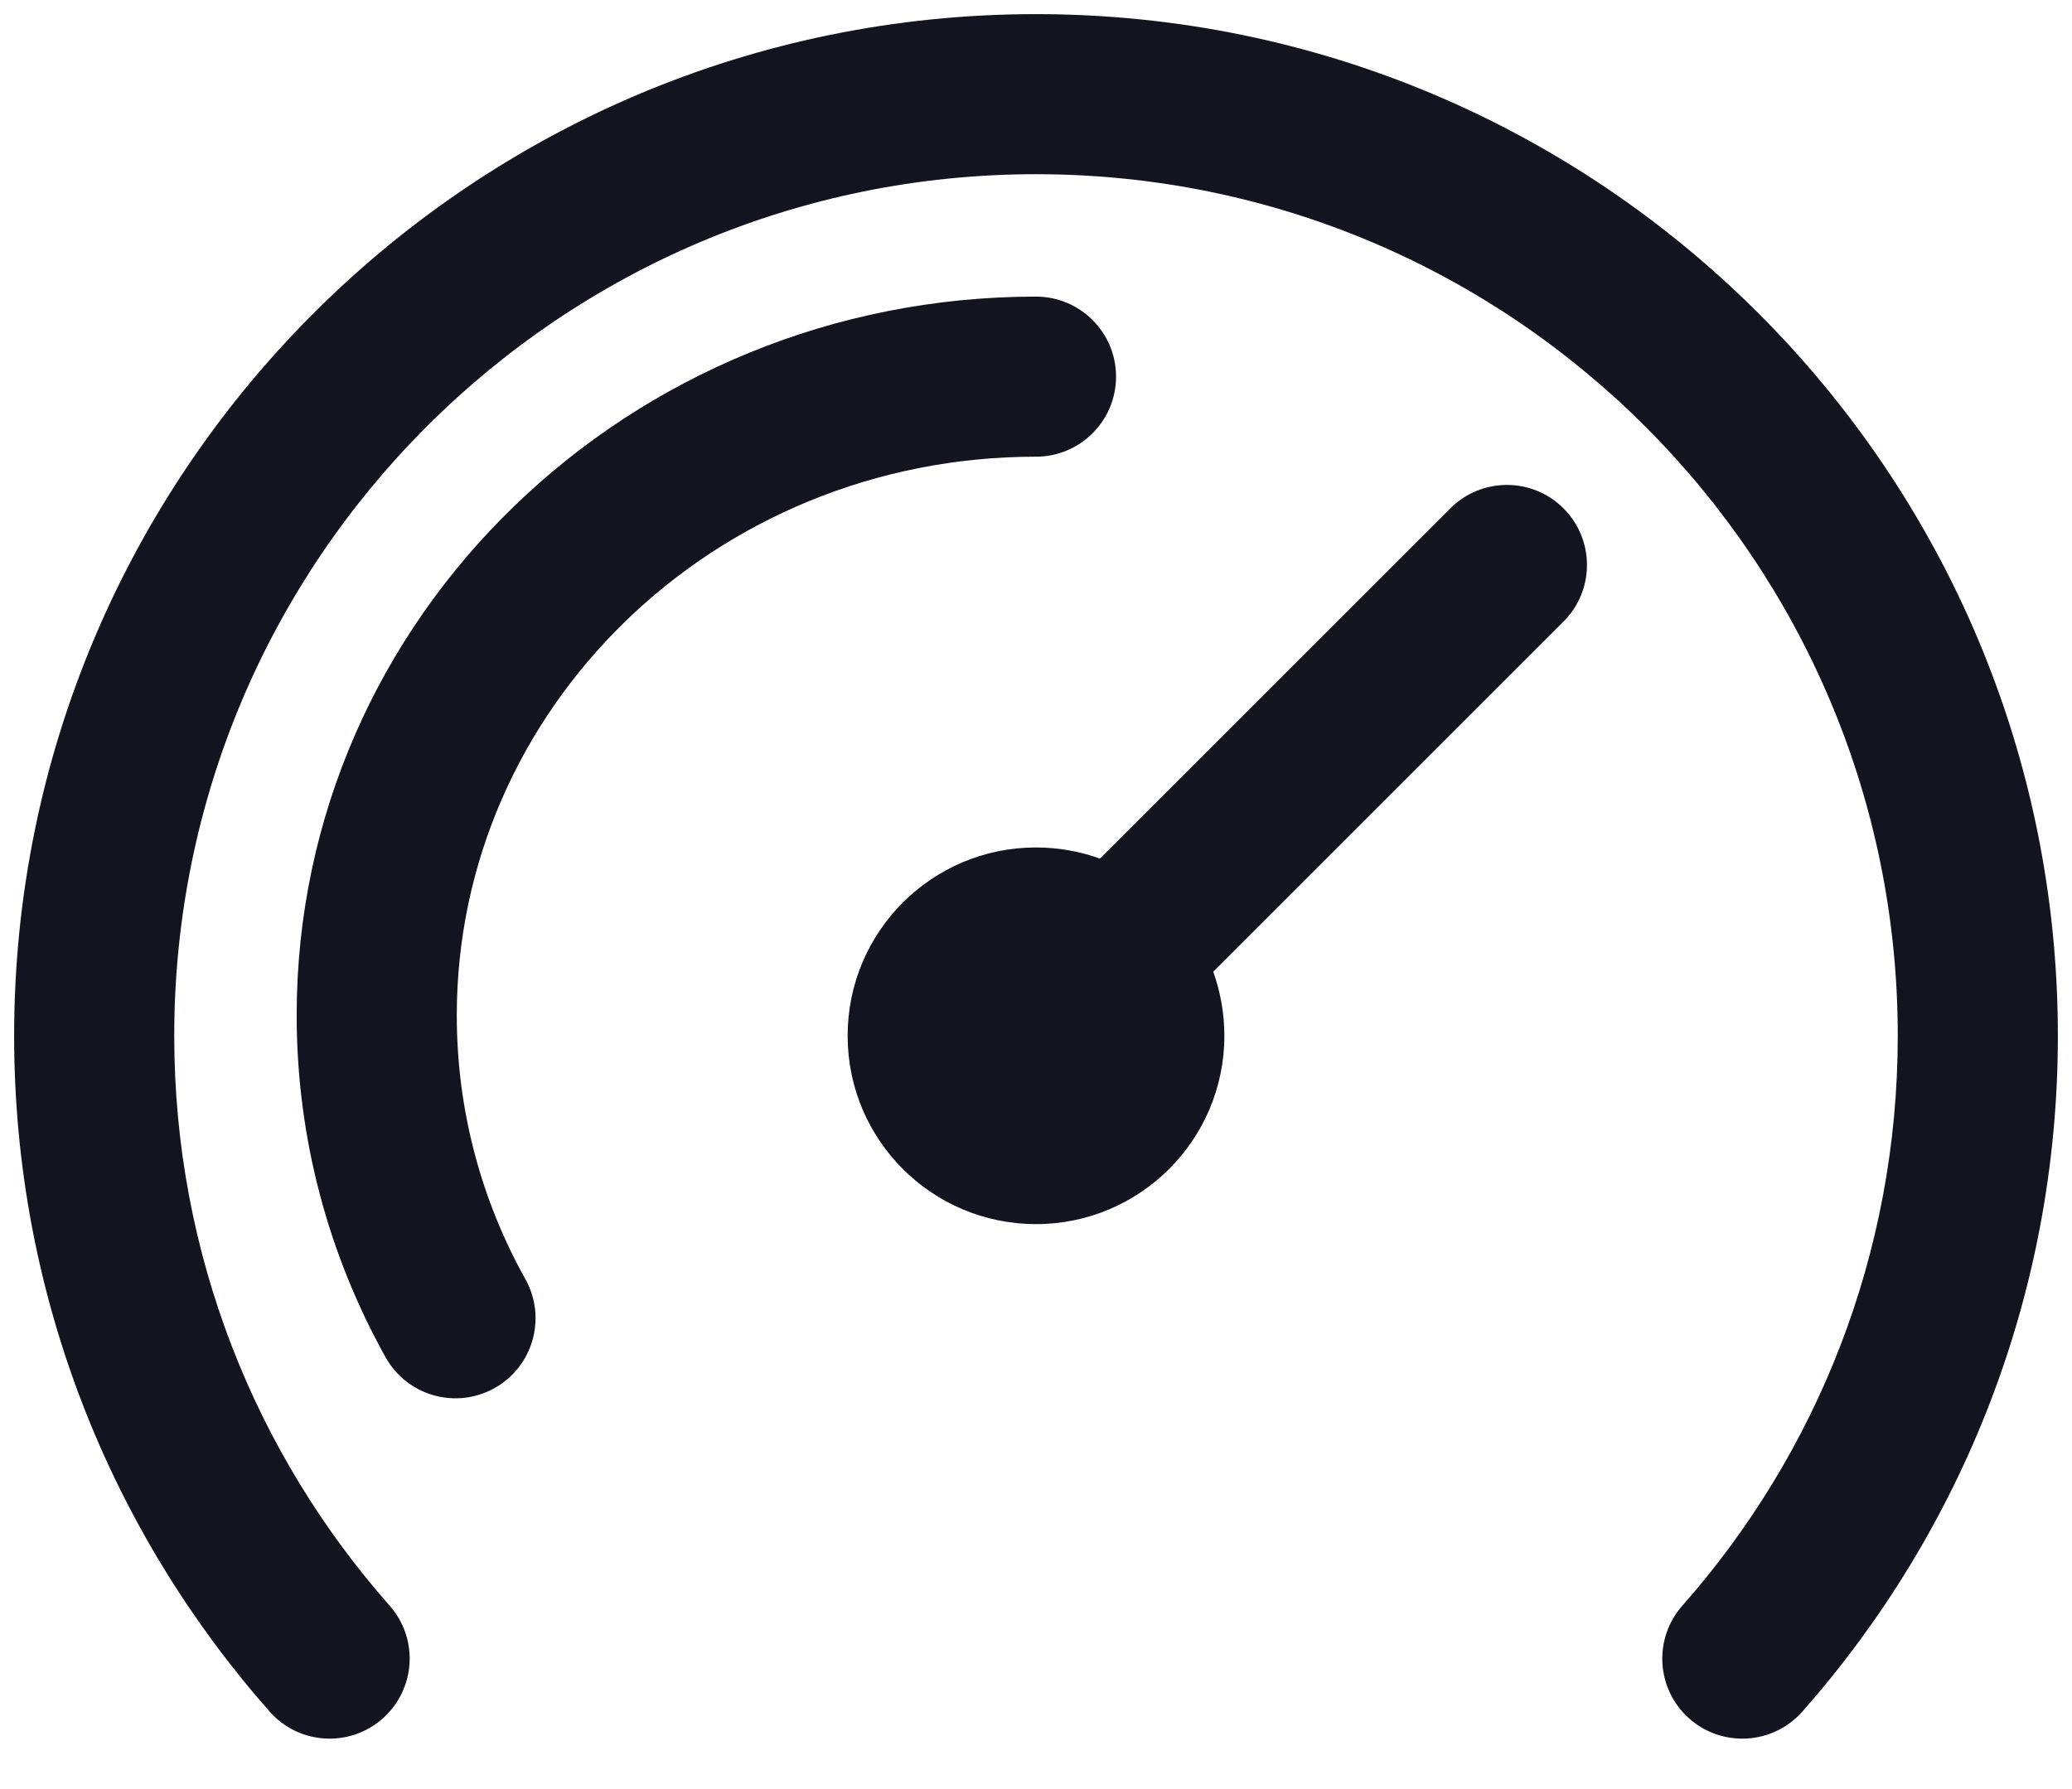 <svg width="22" height="19" viewBox="0 0 22 19" fill="#12151F" xmlns="http://www.w3.org/2000/svg">
<path d="M1.85 11C1.85 5.947 5.947 1.85 11 1.85C16.053 1.85 20.15 5.947 20.15 11C20.15 13.321 19.287 15.439 17.863 17.052C17.552 17.404 17.585 17.941 17.937 18.252C18.289 18.562 18.826 18.529 19.137 18.177C20.825 16.265 21.85 13.751 21.85 11C21.85 5.008 16.992 0.15 11 0.15C5.008 0.15 0.15 5.008 0.15 11C0.15 13.751 1.175 16.265 2.863 18.177C3.173 18.529 3.71 18.562 4.062 18.252C4.414 17.941 4.448 17.404 4.137 17.052C2.713 15.439 1.85 13.321 1.85 11Z" stroke="none"/>
<path d="M4.85 10.782C4.85 7.531 7.578 4.85 11 4.85C11.469 4.85 11.85 4.469 11.85 4C11.85 3.531 11.469 3.15 11 3.15C6.69 3.15 3.15 6.542 3.15 10.782C3.15 12.096 3.492 13.334 4.094 14.414C4.322 14.824 4.84 14.971 5.25 14.742C5.66 14.514 5.807 13.996 5.579 13.586C5.113 12.751 4.85 11.797 4.85 10.782Z" stroke="none"/>
<path d="M11.679 9.118C11.467 9.042 11.239 9 11 9C9.895 9 9 9.895 9 11C9 12.105 9.895 13 11 13C12.104 13 13 12.105 13 11C13 10.761 12.958 10.533 12.882 10.32L16.601 6.601C16.933 6.269 16.933 5.731 16.601 5.399C16.269 5.067 15.731 5.067 15.399 5.399L11.679 9.118Z" stroke="none"/>
</svg>
